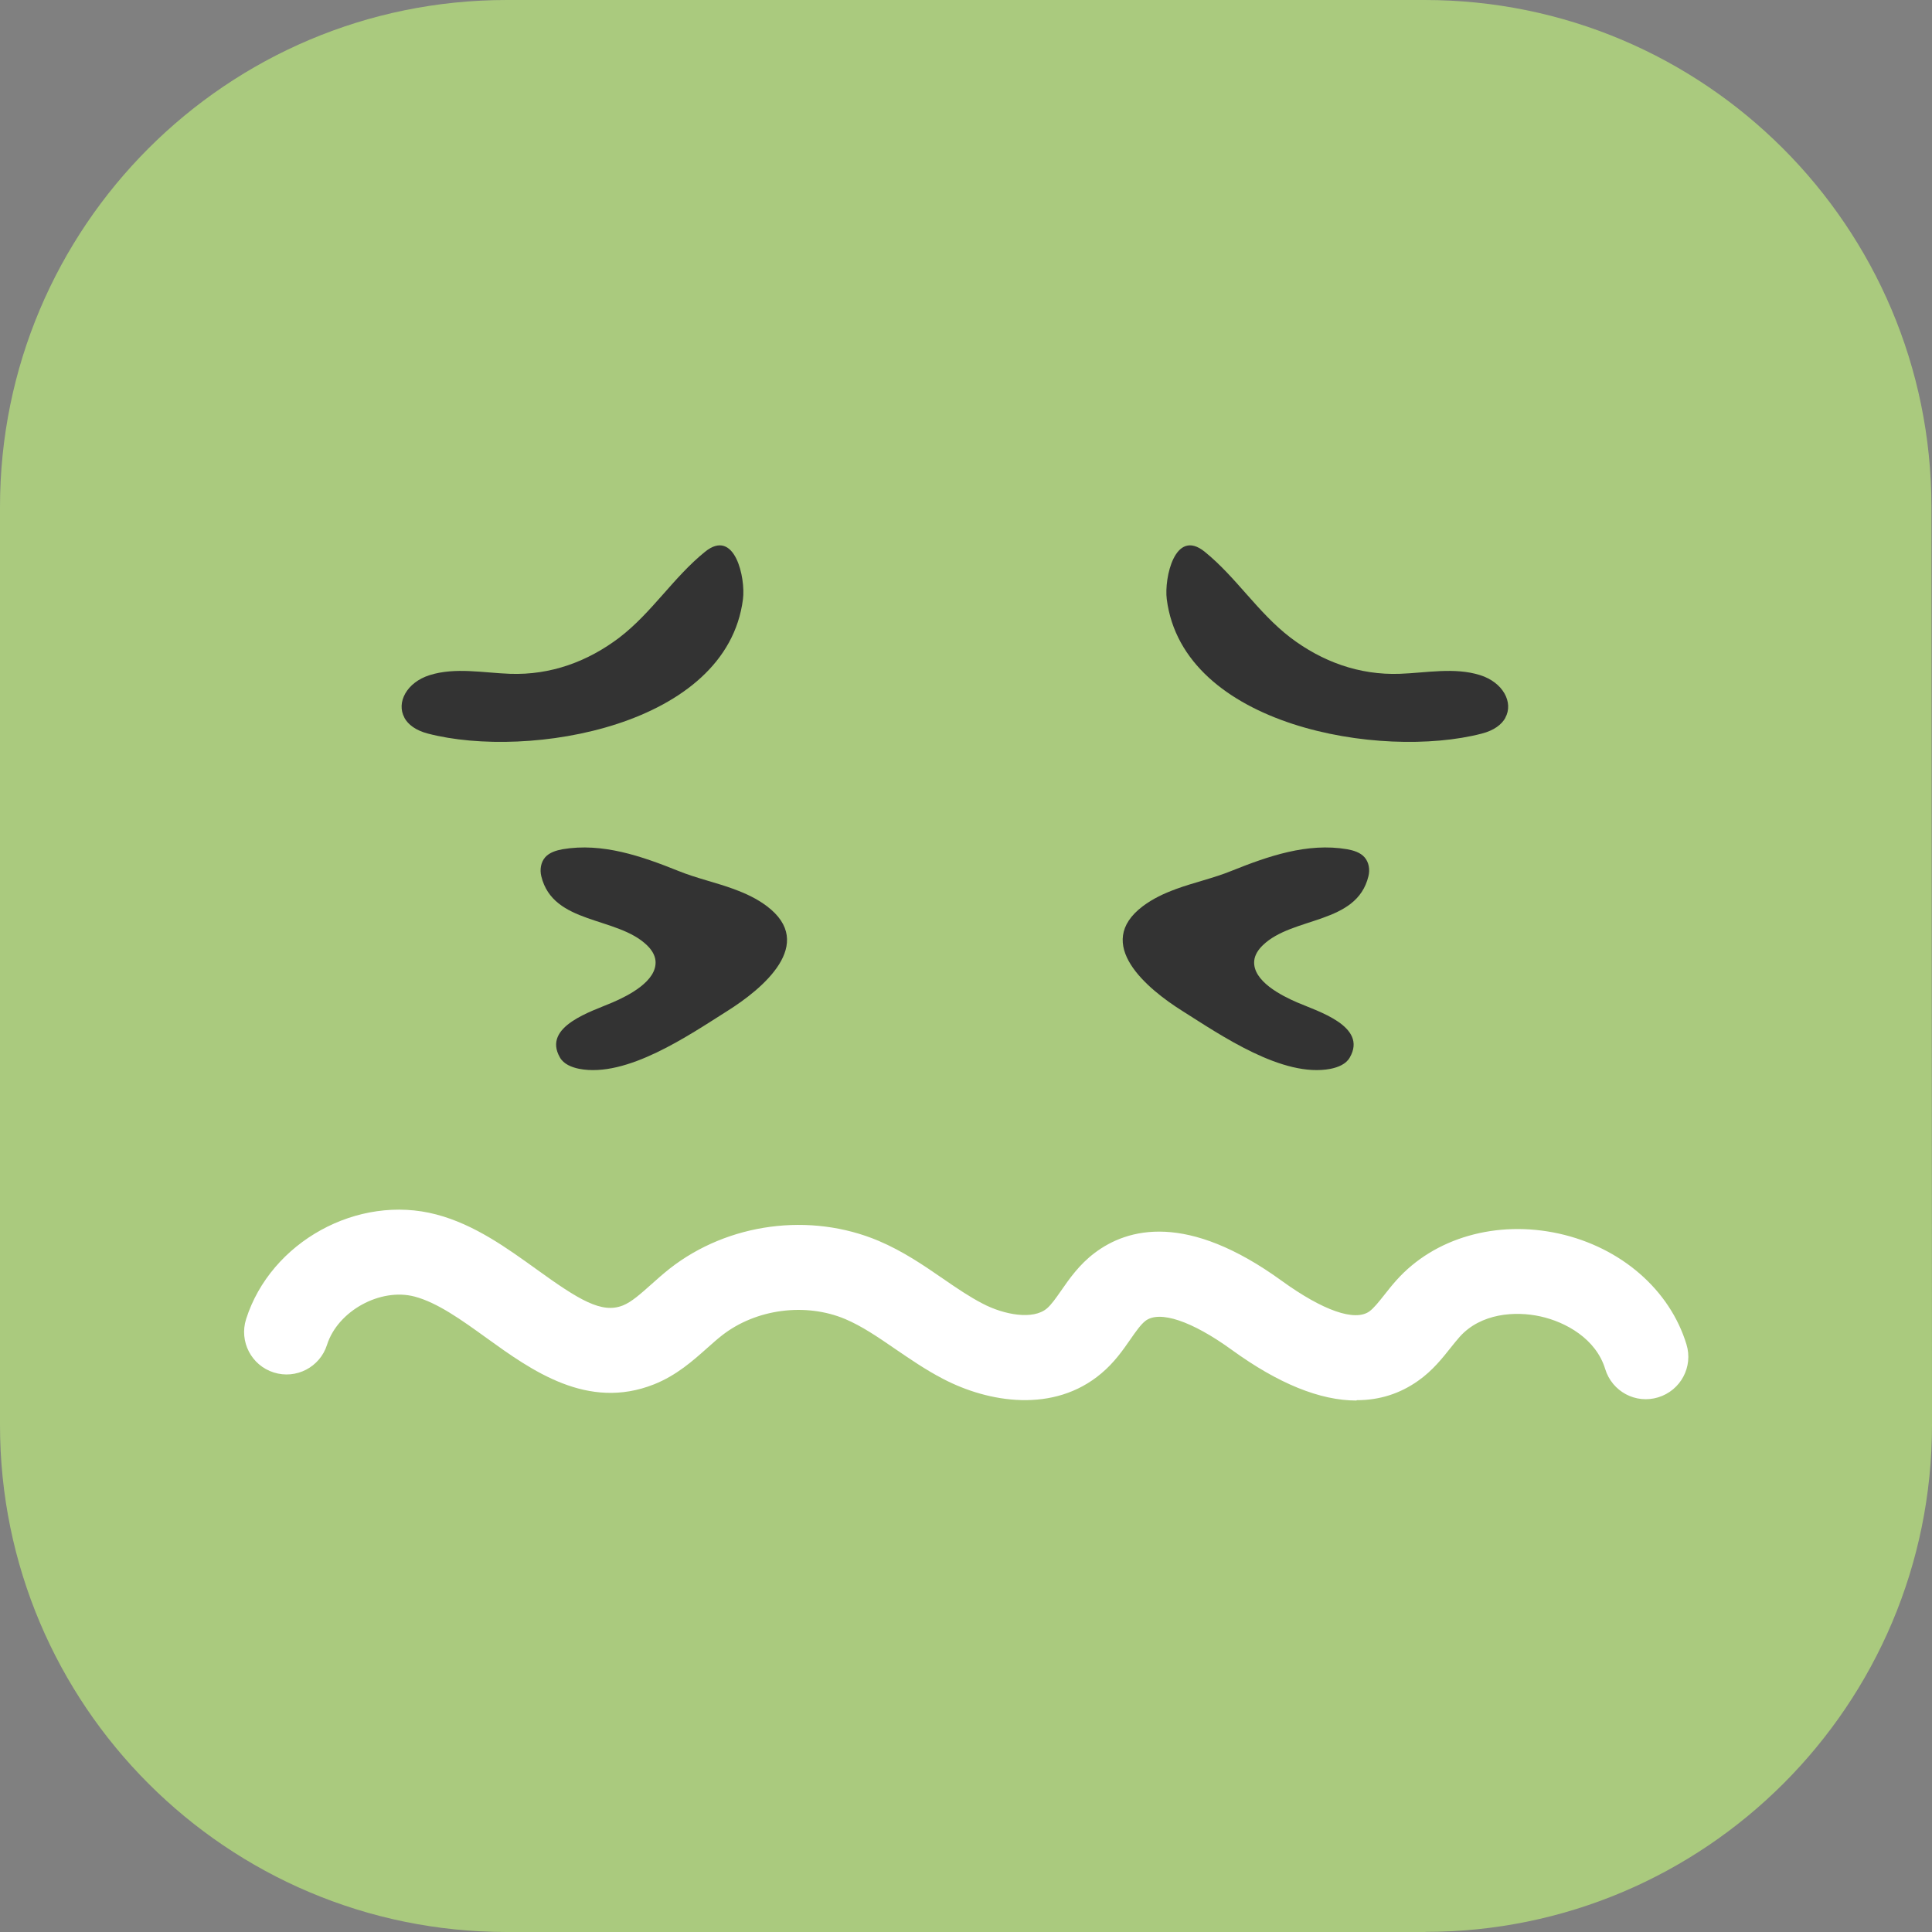 <svg width="34" height="34" viewBox="0 0 34 34" fill="none" xmlns="http://www.w3.org/2000/svg">
<rect x="0" y="0" width="34" height="34" fill="#808080" stroke="none"/>
<path d="M25.084 34H8.916C3.993 34 0 30.007 0 25.079V8.921C0 3.995 3.991 0 8.916 0H25.073C29.995 0 33.986 3.991 33.99 8.915L34 25.073C34.002 30.001 30.011 33.998 25.084 33.998V34Z" fill="#AACA7E"/>
<path d="M23.871 24.647C23.229 24.647 22.496 24.349 21.677 23.755C20.976 23.247 20.406 23.056 20.158 23.245C20.078 23.306 19.988 23.433 19.894 23.569C19.761 23.761 19.609 23.979 19.382 24.169C18.546 24.876 17.394 24.684 16.595 24.265C16.288 24.106 16.016 23.917 15.751 23.737C15.45 23.53 15.167 23.337 14.876 23.214C14.176 22.919 13.301 23.034 12.703 23.503C12.621 23.567 12.537 23.642 12.447 23.722C12.193 23.948 11.906 24.204 11.51 24.362C10.338 24.827 9.353 24.116 8.562 23.546C8.119 23.226 7.699 22.925 7.298 22.818C6.694 22.658 5.944 23.07 5.755 23.667C5.63 24.061 5.21 24.278 4.817 24.153C4.423 24.028 4.206 23.608 4.331 23.214C4.764 21.853 6.298 21.008 7.679 21.373C8.351 21.549 8.927 21.968 9.437 22.334C10.193 22.88 10.59 23.122 10.961 22.974C11.113 22.915 11.279 22.765 11.457 22.607C11.559 22.515 11.666 22.421 11.785 22.326C12.813 21.521 14.258 21.33 15.46 21.836C15.891 22.019 16.251 22.265 16.599 22.505C16.837 22.669 17.062 22.822 17.292 22.941C17.671 23.14 18.181 23.232 18.423 23.027C18.501 22.962 18.585 22.841 18.675 22.712C18.816 22.509 18.992 22.255 19.261 22.052C19.845 21.609 20.892 21.332 22.559 22.542C23.281 23.064 23.842 23.261 24.098 23.079C24.176 23.023 24.266 22.909 24.362 22.788C24.432 22.699 24.502 22.611 24.576 22.529C25.245 21.781 26.34 21.468 27.434 21.709C28.526 21.951 29.386 22.697 29.679 23.659C29.8 24.054 29.577 24.47 29.181 24.591C28.786 24.712 28.37 24.489 28.249 24.093C28.087 23.56 27.555 23.265 27.11 23.167C26.665 23.068 26.059 23.111 25.688 23.526C25.635 23.585 25.586 23.648 25.534 23.712C25.391 23.892 25.213 24.12 24.959 24.298C24.635 24.528 24.274 24.641 23.877 24.641L23.871 24.647Z" fill="white"/>
<path d="M7.116 12.631C7.183 12.752 7.316 12.854 7.531 12.91C9.304 13.371 12.791 12.783 13.075 10.544C13.123 10.177 12.934 9.284 12.408 9.71C11.854 10.157 11.475 10.778 10.904 11.217C10.342 11.645 9.687 11.883 8.976 11.858C8.515 11.842 8.013 11.739 7.562 11.881C7.157 12.008 6.97 12.364 7.118 12.631H7.116Z" fill="#333333"/>
<path d="M26.493 12.631C26.426 12.752 26.293 12.854 26.077 12.91C24.305 13.371 20.818 12.783 20.533 10.544C20.486 10.177 20.675 9.284 21.201 9.71C21.754 10.157 22.134 10.778 22.705 11.217C23.267 11.645 23.922 11.883 24.633 11.858C25.094 11.842 25.596 11.739 26.047 11.881C26.452 12.008 26.639 12.364 26.491 12.631H26.493Z" fill="#333333"/>
<path d="M12.923 15.65C13.126 15.724 13.321 15.816 13.493 15.945C14.378 16.61 13.417 17.405 12.796 17.794C12.122 18.219 11.03 18.973 10.19 18.809C10.059 18.782 9.92 18.727 9.854 18.61C9.537 18.059 10.422 17.797 10.78 17.641C11.047 17.526 11.567 17.268 11.536 16.909C11.526 16.802 11.463 16.71 11.387 16.636C10.86 16.124 9.733 16.273 9.526 15.421C9.498 15.306 9.516 15.177 9.594 15.087C9.67 15.001 9.789 14.966 9.901 14.945C10.602 14.826 11.293 15.068 11.936 15.326C12.249 15.454 12.598 15.529 12.925 15.65H12.923Z" fill="#333333"/>
<path d="M20.685 15.65C20.482 15.724 20.288 15.816 20.115 15.945C19.23 16.61 20.191 17.405 20.812 17.794C21.486 18.219 22.578 18.973 23.418 18.809C23.549 18.782 23.689 18.727 23.754 18.61C24.072 18.059 23.187 17.797 22.828 17.641C22.562 17.526 22.041 17.268 22.072 16.909C22.082 16.802 22.146 16.71 22.222 16.636C22.748 16.124 23.875 16.273 24.082 15.421C24.111 15.306 24.092 15.177 24.014 15.087C23.939 15.001 23.82 14.966 23.707 14.945C23.006 14.826 22.316 15.068 21.672 15.326C21.359 15.454 21.011 15.529 20.683 15.65H20.685Z" fill="#333333"/>
</svg>
